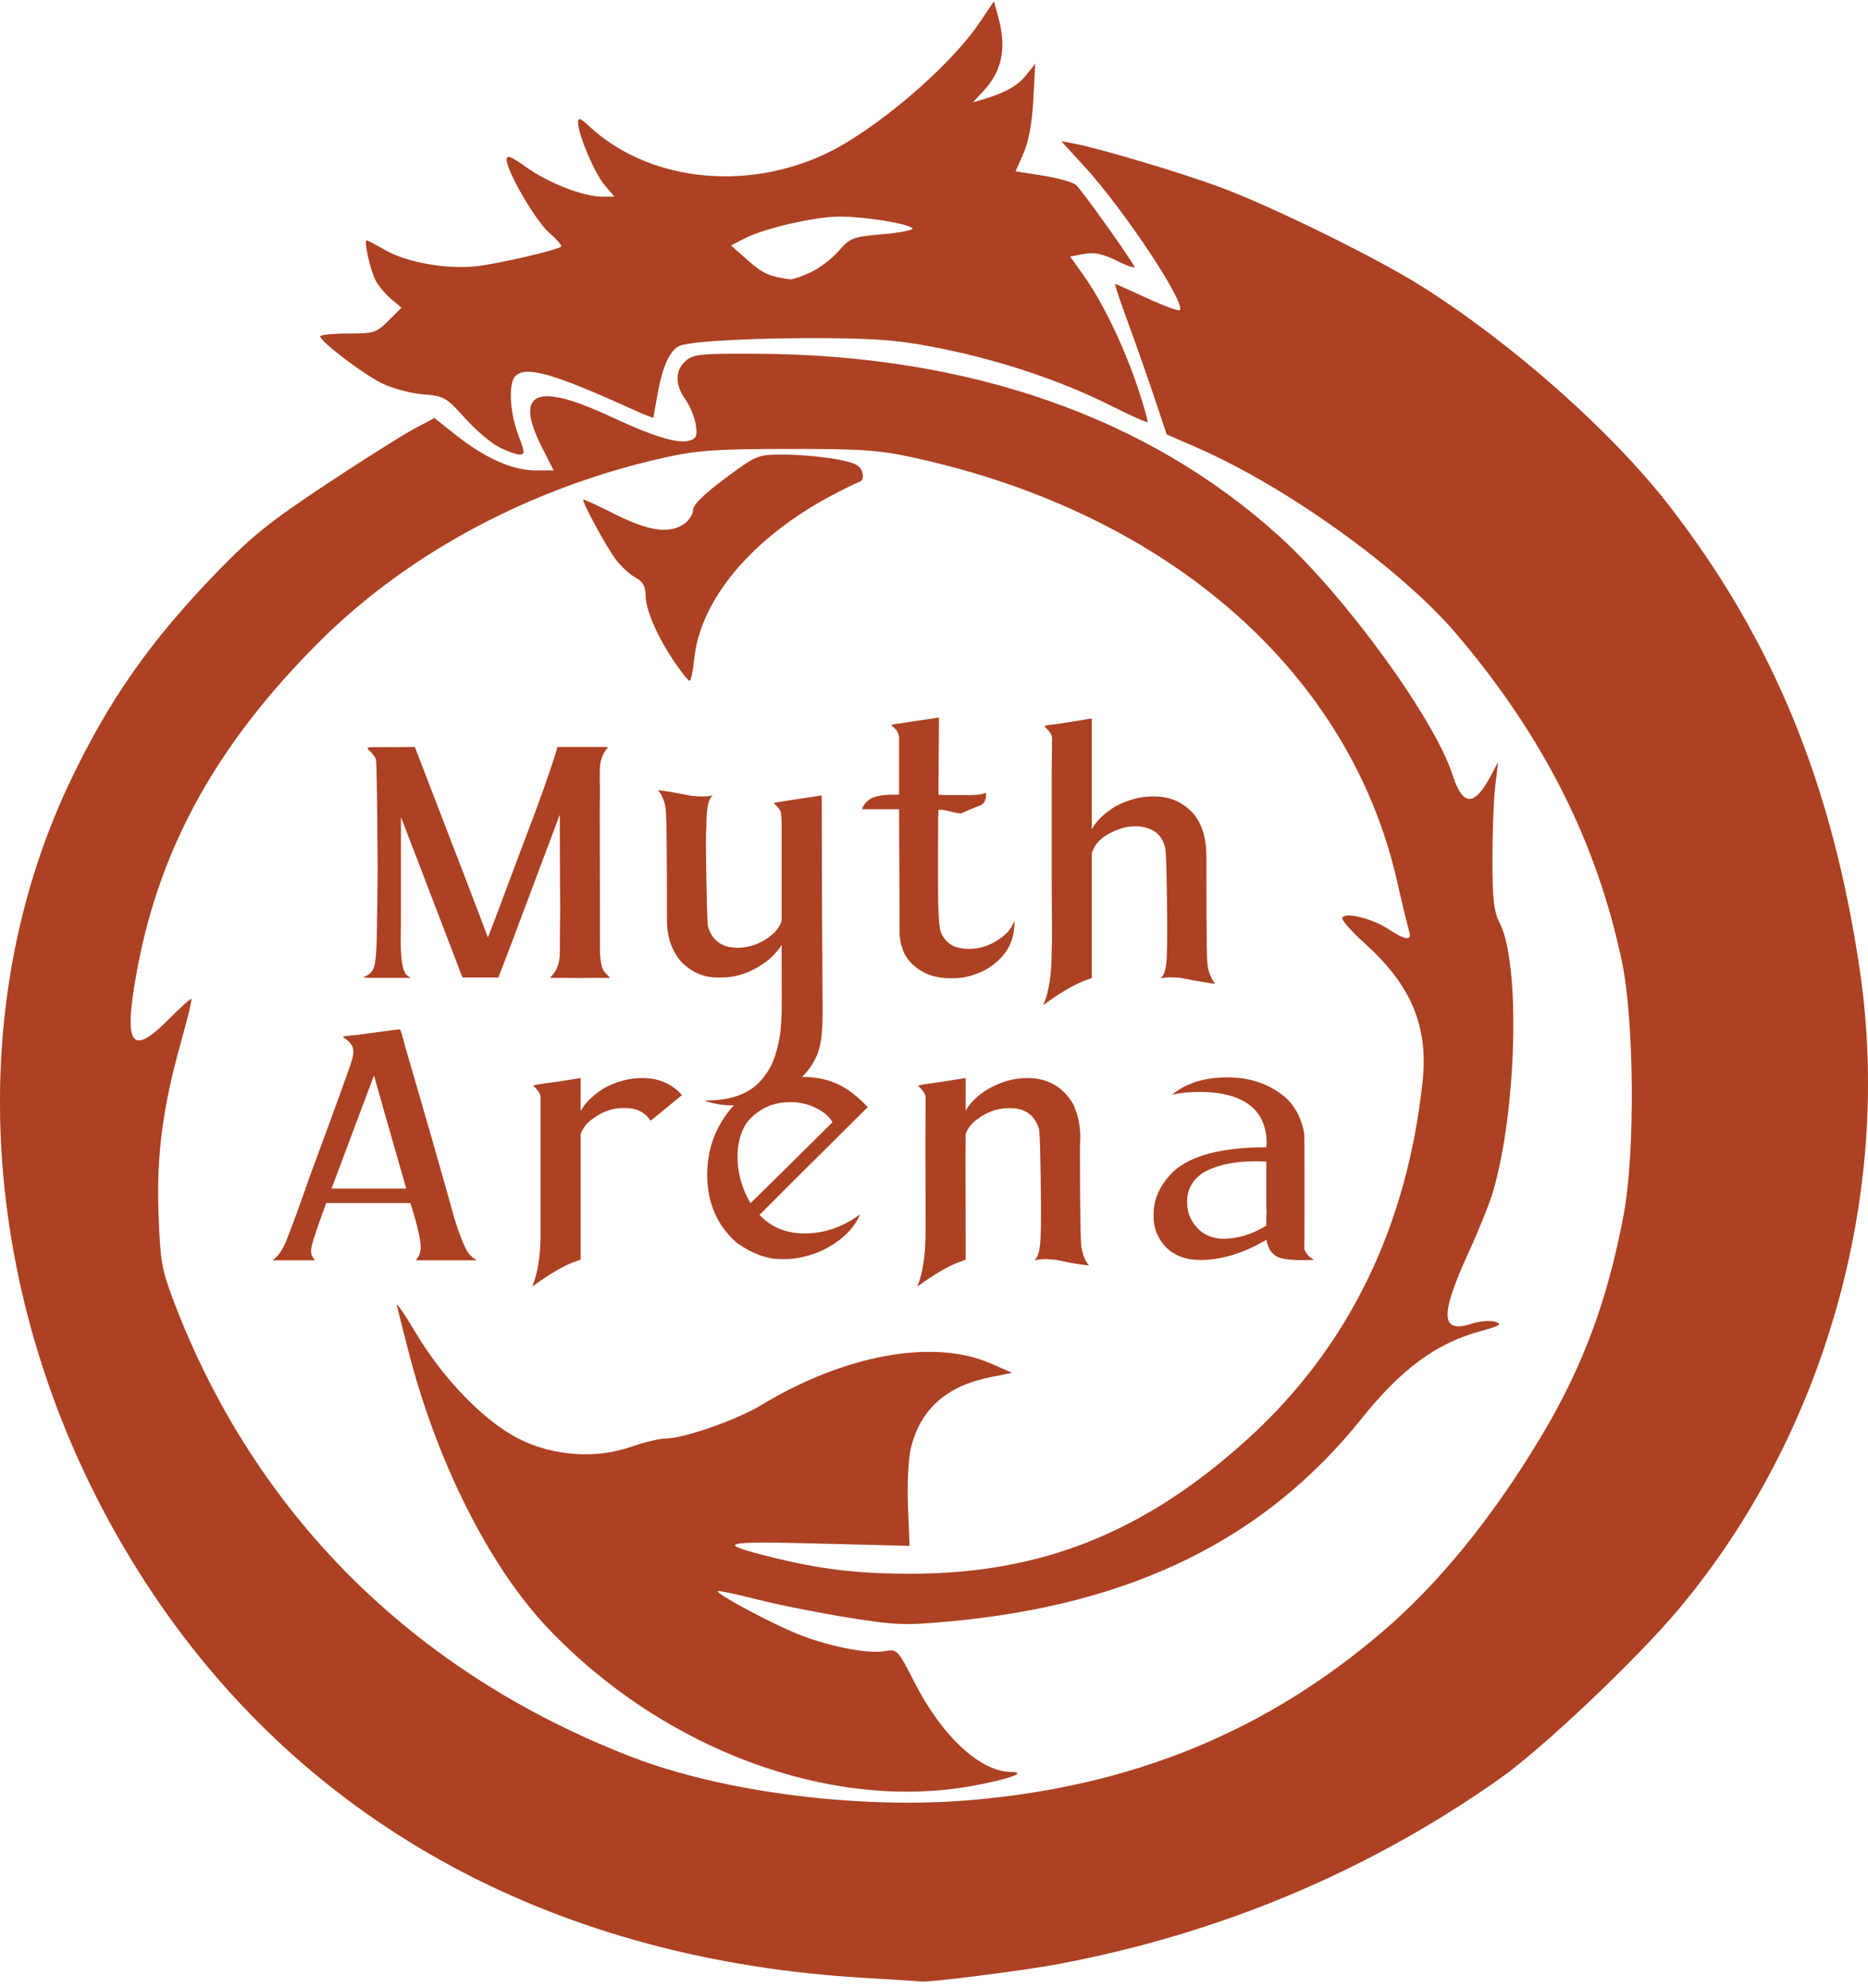 <svg width="172" height="183" viewBox="0 0 172 183" fill="none" xmlns="http://www.w3.org/2000/svg">
<path d="M79.705 182.082C51.283 180.453 28.447 168.141 14.078 146.698C-1.432 123.555 -4.369 94.649 6.477 71.901C10.05 64.408 13.853 58.991 19.977 52.67C23.185 49.358 24.854 48.017 30.033 44.589C33.448 42.329 37.088 40.031 38.122 39.483L40.003 38.486L41.957 40.038C44.624 42.156 47.189 43.302 49.273 43.306L50.982 43.31L49.917 41.21C47.306 36.061 49.325 35.134 56.178 38.336C60.174 40.203 62.446 40.89 63.511 40.552C64.138 40.353 64.231 40.102 64.064 39.068C63.953 38.384 63.523 37.349 63.109 36.767C62.144 35.412 62.151 34.111 63.129 33.231C63.825 32.604 64.485 32.539 69.794 32.569C89.321 32.682 105.695 38.413 117.79 49.368C123.892 54.894 132.099 66.201 133.759 71.368C134.685 74.25 135.739 74.277 137.245 71.459L137.942 70.154L137.677 72.346C137.531 73.551 137.413 76.592 137.415 79.103C137.418 82.784 137.546 83.916 138.078 84.947C140.012 88.696 139.665 102.308 137.444 109.786C137.138 110.819 136.146 113.279 135.242 115.253C132.542 121.143 132.623 122.813 135.565 121.842C136.273 121.608 137.225 121.535 137.68 121.68C138.363 121.897 138.119 122.049 136.279 122.553C132.236 123.66 129.022 126.028 125.358 130.601C116.476 141.685 104.266 147.701 87.508 149.251C83.296 149.64 82.466 149.609 78.011 148.893C75.327 148.462 71.575 147.712 69.673 147.226C67.771 146.74 66.156 146.401 66.084 146.473C65.874 146.683 70.591 149.229 73.251 150.342C76.09 151.53 79.906 152.295 81.506 151.997C82.599 151.794 82.666 151.866 84.207 154.883C86.727 159.817 90.238 163.082 93.06 163.118C94.641 163.137 93.066 163.734 89.795 164.354C76.671 166.844 61.135 161.13 50.456 149.887C45.005 144.148 40.12 134.385 37.517 124.026C37.088 122.319 36.65 120.593 36.544 120.191C36.439 119.79 37.231 120.936 38.306 122.738C40.825 126.962 44.603 130.846 47.747 132.441C50.909 134.046 54.862 134.329 58.122 133.184C59.308 132.768 60.738 132.427 61.299 132.427C62.951 132.427 67.853 130.713 70.104 129.348C77.746 124.713 85.951 123.219 91.197 125.506L93.193 126.376L91.182 126.779C87.162 127.584 84.762 129.711 83.884 133.246C83.636 134.246 83.517 136.524 83.602 138.641L83.749 142.304L75.335 142.091C66.368 141.863 65.776 142.029 70.945 143.325C75.503 144.468 78.962 144.882 83.905 144.876C95.94 144.863 105.434 141.054 114.926 132.431C124.131 124.067 129.545 112.998 130.986 99.594C131.536 94.487 129.955 90.704 125.656 86.836C124.413 85.718 123.486 84.656 123.597 84.477C123.92 83.955 126.334 84.551 127.816 85.519C129.499 86.617 130.052 86.653 129.732 85.646C129.599 85.228 129.109 83.198 128.644 81.137C124.298 61.904 107.636 47.278 84.226 42.147C80.927 41.423 79.417 41.317 72.583 41.324C65.861 41.331 64.214 41.447 61.146 42.131C48.976 44.844 37.705 50.839 29.532 58.947C20.129 68.275 14.79 77.808 12.666 89.059C11.322 96.184 12.014 97.38 15.466 93.9C16.59 92.767 17.561 91.893 17.625 91.957C17.69 92.022 17.275 93.739 16.704 95.774C14.976 101.926 14.404 106.25 14.595 111.71C14.746 116.029 14.888 116.867 15.938 119.644C23.395 139.365 38.06 153.984 58.17 161.742C66.629 165.006 79.239 166.599 89.519 165.703C104.347 164.411 116.604 159.378 127.345 150.17C132.478 145.77 137.382 139.75 141.781 132.449C145.712 125.925 148.012 119.776 149.51 111.791C150.577 106.104 150.481 93.849 149.328 88.435C146.991 77.465 142.123 67.822 134.199 58.467C129.07 52.412 118.52 44.825 110.163 41.181L107.428 39.989L106.303 36.627C105.684 34.778 104.59 31.663 103.871 29.705C103.152 27.746 102.615 26.144 102.679 26.144C102.742 26.144 104.065 26.731 105.619 27.449C107.173 28.167 108.53 28.668 108.635 28.562C109.24 27.958 103.501 19.306 99.855 15.326L97.725 13.002L98.941 13.231C101.235 13.662 108.685 15.884 112.274 17.207C116.982 18.942 126.699 23.71 130.837 26.316C139.229 31.599 148.431 39.752 153.727 46.597C163.274 58.935 168.726 72.234 171.246 89.329C174.286 109.952 168.016 132.059 154.569 148.132C150.759 152.685 142.038 160.952 138.142 163.702C126.028 172.254 112.36 177.995 97.418 180.808C94.304 181.394 85.509 182.512 84.82 182.409C84.618 182.379 82.316 182.232 79.705 182.082V182.082ZM62.097 60.932C60.503 58.573 59.452 56.139 59.442 54.785C59.436 53.961 59.188 53.528 58.515 53.168C58.009 52.897 57.2 52.158 56.718 51.525C55.872 50.417 53.553 46.147 53.711 45.989C53.754 45.947 55.076 46.559 56.65 47.35C59.751 48.909 61.651 49.169 63.005 48.22C63.452 47.907 63.817 47.331 63.817 46.94C63.817 46.474 64.837 45.472 66.77 44.039C69.677 41.883 69.762 41.849 72.128 41.849C73.45 41.849 75.566 42.029 76.831 42.249C78.654 42.567 79.181 42.809 79.374 43.42C79.529 43.908 79.446 44.248 79.149 44.347C78.89 44.434 77.8 44.966 76.726 45.531C69.326 49.424 64.493 55.126 63.924 60.636C63.809 61.753 63.615 62.667 63.492 62.666C63.369 62.666 62.742 61.885 62.097 60.932V60.932ZM45.869 41.114C45.137 40.727 43.74 39.522 42.764 38.436C41.088 36.571 40.878 36.453 38.961 36.3C37.846 36.212 36.154 35.762 35.202 35.301C33.467 34.462 29.485 31.44 29.485 30.963C29.485 30.823 30.632 30.709 32.035 30.709C34.427 30.709 34.658 30.636 35.777 29.516L36.97 28.324L36.001 27.508C35.468 27.059 34.824 26.281 34.569 25.779C34.082 24.82 33.486 22.126 33.761 22.126C33.848 22.126 34.607 22.525 35.446 23.013C37.408 24.152 41.132 24.818 43.843 24.514C45.903 24.283 51.36 23.017 51.682 22.696C51.769 22.608 51.27 22.035 50.571 21.422C49.289 20.296 46.651 15.758 46.651 14.677C46.651 14.237 47.098 14.413 48.459 15.391C50.488 16.849 53.724 18.109 55.44 18.109H56.577L55.66 17.019C54.727 15.909 53.225 12.364 53.225 11.27C53.225 10.791 53.432 10.86 54.23 11.605C59.559 16.578 68.355 17.667 75.785 14.273C80.408 12.162 87.401 6.237 90.233 2.032L91.517 0.126L91.909 1.539C92.703 4.397 92.277 6.535 90.547 8.382L89.566 9.43L90.479 9.16C92.558 8.546 93.689 7.913 94.483 6.922L95.321 5.873L95.142 9.177C95.024 11.348 94.713 13.045 94.234 14.127L93.506 15.772L96.012 16.167C97.39 16.384 98.766 16.768 99.07 17.02C99.517 17.391 103.524 22.981 104.451 24.526C104.58 24.742 103.876 24.517 102.887 24.028C101.53 23.356 100.775 23.196 99.812 23.377L98.536 23.616L99.762 25.337C101.493 27.767 103.465 31.834 104.712 35.545C105.299 37.293 105.724 38.779 105.655 38.847C105.586 38.916 104.06 38.234 102.263 37.332C97.808 35.095 92.332 33.243 86.848 32.12C83.124 31.357 81.128 31.17 76.235 31.127C69.923 31.072 63.726 31.388 62.617 31.821C61.718 32.172 61.036 33.616 60.564 36.171C60.344 37.359 60.165 38.381 60.165 38.442C60.165 38.503 59.22 38.124 58.065 37.601C50.906 34.357 48.415 33.657 47.455 34.617C46.798 35.273 46.926 37.951 47.712 40.019C48.344 41.683 48.352 41.847 47.803 41.833C47.471 41.824 46.6 41.5 45.869 41.114V41.114ZM74.595 25.097C75.4 24.732 76.575 23.844 77.207 23.125C78.295 21.885 78.51 21.804 81.336 21.557C82.976 21.414 84.184 21.168 84.02 21.011C83.559 20.568 79.62 19.935 77.322 19.935C75.032 19.935 70.359 21.016 68.506 21.974L67.308 22.594L68.872 23.981C70.229 25.186 70.876 25.474 72.765 25.716C72.966 25.741 73.789 25.463 74.595 25.097V25.097Z" fill="#AD4123"/>
<path d="M38.194 68.766C37.008 68.781 36.106 68.781 35.505 68.781H34.381C34.096 68.781 33.922 68.813 33.843 68.86C33.843 68.908 33.875 68.971 33.954 69.034C34.334 69.398 34.571 69.699 34.618 69.952C34.682 69.952 34.729 73.291 34.777 79.937C34.761 81.93 34.745 83.497 34.713 84.668C34.713 87.326 34.603 88.845 34.349 89.24C34.191 89.573 33.891 89.794 33.479 89.953V89.984C33.685 90 33.827 90.016 33.922 90.016H37.767V89.968C37.72 89.968 37.609 89.889 37.419 89.747C37.071 89.351 36.897 88.339 36.897 86.693C36.913 85.443 36.913 84.383 36.913 83.513V75.269H36.944C39.777 82.674 41.517 87.199 42.15 88.845C42.419 89.604 42.577 89.984 42.625 89.984H45.884C46.138 89.383 48.02 84.399 51.533 75.016H51.549V75.031C51.549 77.516 51.565 80.506 51.581 83.987C51.565 85.506 51.549 86.756 51.549 87.722C51.549 88.687 51.248 89.446 50.663 89.984V90.016H50.774C51.976 90.016 52.846 90.016 53.369 90.032C53.907 90.016 54.777 90.016 55.98 90.016H56.138V89.984C55.853 89.699 55.711 89.541 55.711 89.525C55.394 89.24 55.236 88.449 55.236 87.136C55.236 84.035 55.236 79.937 55.22 74.81C55.236 73.639 55.236 72.864 55.236 72.5C55.22 72.341 55.22 71.851 55.22 71.044C55.22 70.079 55.473 69.351 55.964 68.829V68.813C55.964 68.781 55.948 68.766 55.916 68.766H51.359C51.312 68.766 51.28 68.845 51.264 69.019C50.679 70.949 49.666 73.813 48.21 77.595C46.043 83.402 44.951 86.297 44.919 86.297C44.539 85.237 42.293 79.383 38.194 68.766ZM60.626 72.737C60.626 72.753 60.626 72.753 60.611 72.753L60.895 73.164C61.149 73.702 61.259 74.082 61.259 74.288C61.37 74.288 61.417 77.753 61.417 84.683V84.747C61.417 86.266 61.861 87.532 62.731 88.544C63.696 89.51 64.804 89.984 66.054 89.984H66.449C67.984 89.984 69.44 89.415 70.848 88.291C71.354 87.816 71.734 87.389 71.972 86.994C71.972 89.51 71.987 91.155 71.987 91.93C71.987 93.608 71.924 94.794 71.782 95.506C71.497 97.073 71.07 98.212 70.484 98.924C69.44 100.522 67.604 101.313 64.978 101.313H64.946V101.361C65.848 101.63 66.623 101.757 67.288 101.757H67.715C68.522 101.757 69.44 101.598 70.484 101.25C72.763 100.332 74.297 99.051 75.089 97.421C75.532 96.598 75.737 95.301 75.737 93.528V92.453C75.706 88.07 75.674 81.677 75.658 73.259V73.228C73.127 73.607 71.671 73.829 71.26 73.908C71.26 73.924 71.275 73.94 71.291 73.971C71.623 74.288 71.797 74.509 71.845 74.652C71.924 74.652 71.972 75.174 71.972 76.218V84.715C71.94 84.984 71.75 85.316 71.402 85.759C70.389 86.74 69.218 87.247 67.889 87.247C66.513 87.247 65.611 86.614 65.215 85.38C65.12 85.38 65.057 82.816 64.993 77.706C64.993 77.057 65.009 76.487 65.041 75.997C65.041 74.414 65.231 73.497 65.595 73.259V73.228C65.31 73.291 65.041 73.323 64.788 73.323H64.519C64.297 73.323 63.997 73.307 63.649 73.259C62.367 73.006 61.354 72.832 60.626 72.737ZM86.429 66.06L83.976 66.424C82.726 66.598 82.093 66.709 82.093 66.74V66.756L82.109 66.803C82.568 67.136 82.789 67.531 82.789 68.006V73.164H82.077C81.318 73.164 80.717 73.275 80.289 73.465C79.831 73.702 79.53 74.05 79.372 74.478L79.419 74.493H82.789L82.837 86.028C82.884 86.551 82.948 86.946 83.058 87.199C83.153 87.595 83.375 88.022 83.755 88.497C84.72 89.541 85.938 90.047 87.425 90.047H87.821C88.77 90.047 89.751 89.794 90.748 89.272C92.521 88.244 93.407 86.804 93.407 84.921V84.842H93.359C93.28 85.111 93.09 85.443 92.774 85.823C91.698 86.851 90.495 87.358 89.182 87.358C88.691 87.358 88.217 87.263 87.774 87.089C87.267 86.82 86.888 86.424 86.65 85.87C86.46 85.522 86.365 83.876 86.365 80.965C86.365 79.842 86.365 77.975 86.381 75.348C86.397 75.047 86.413 74.778 86.413 74.541H86.587C86.745 74.541 86.919 74.557 87.077 74.604C87.884 74.794 88.312 74.873 88.391 74.873H88.501C88.929 74.683 89.498 74.43 90.21 74.161C90.59 74.035 90.796 73.671 90.796 73.085C90.796 73.053 90.78 73.022 90.764 72.99V72.974C90.543 73.117 90.036 73.196 89.261 73.196H87.014C86.872 73.196 86.682 73.18 86.429 73.164H86.413C86.413 71.091 86.429 68.734 86.46 66.091C86.445 66.091 86.429 66.076 86.429 66.06ZM100.511 66.139C100.021 66.234 98.929 66.408 97.252 66.661C96.524 66.74 96.176 66.803 96.176 66.867C96.635 67.31 96.872 67.658 96.872 67.943C96.856 69.367 96.84 70.459 96.84 71.218V80.554C96.84 82.088 96.856 84.13 96.872 86.645C96.856 86.883 96.84 87.152 96.84 87.453C96.84 89.668 96.587 91.345 96.081 92.468V92.5H96.097C97.537 91.44 98.787 90.696 99.862 90.269C100.305 90.127 100.527 90.032 100.527 90.016V78.56C100.701 77.975 101.049 77.484 101.571 77.088C102.552 76.408 103.549 76.06 104.562 76.06C105.226 76.06 105.844 76.234 106.382 76.582C106.825 76.914 107.109 77.357 107.252 77.927C107.363 77.927 107.442 80.3 107.473 85.047V85.617C107.473 86.661 107.458 87.373 107.442 87.753C107.442 88.972 107.252 89.731 106.888 90.047V90.063C107.204 90 107.489 89.968 107.726 89.968H107.885C108.059 89.968 108.328 89.984 108.692 90.016C110.306 90.332 111.35 90.506 111.84 90.554H111.856C111.856 90.522 111.793 90.411 111.666 90.269C111.366 89.683 111.208 89.225 111.208 88.924C111.128 88.924 111.081 86.313 111.081 81.092V78.845C111.081 77.247 110.717 75.981 110.005 75.047C109.04 73.892 107.806 73.323 106.287 73.323H106.065C104.989 73.323 103.85 73.623 102.663 74.256C101.666 74.889 100.954 75.569 100.559 76.297H100.527V66.186L100.511 66.139ZM36.775 94.766C36.649 94.766 35.304 94.939 32.756 95.288C31.981 95.351 31.585 95.398 31.585 95.462V95.478C32.218 95.873 32.535 96.284 32.535 96.712V96.838C32.535 97.044 32.503 97.218 32.471 97.345C32.471 97.566 31.142 101.221 28.516 108.326C27.551 111.095 26.87 112.946 26.49 113.896C26.127 114.908 25.683 115.604 25.13 115.984V116.016H28.975V115.984C28.753 115.731 28.642 115.478 28.642 115.225V115.035C28.642 114.703 29.101 113.278 30.035 110.747H37.788C38.421 112.725 38.737 114.101 38.737 114.861C38.737 115.288 38.595 115.652 38.31 115.984V116.016H43.864V115.968C43.785 115.968 43.611 115.842 43.342 115.589C42.962 115.304 42.472 114.165 41.839 112.171C40.842 108.547 39.323 103.262 37.297 96.316C37.044 95.288 36.87 94.766 36.807 94.766H36.775ZM34.418 99.038H34.449C34.687 99.908 35.668 103.373 37.408 109.418H30.525L34.418 99.038ZM53.448 99.243L51.359 99.576C49.856 99.766 49.112 99.892 49.112 99.94V99.955C49.555 100.367 49.777 100.731 49.777 101.031V101.664V110.193V113.579C49.777 115.573 49.524 117.171 49.017 118.421H49.033C50.473 117.361 51.707 116.633 52.752 116.206C53.226 116.047 53.464 115.968 53.464 115.937V104.433C53.511 104.196 53.701 103.864 54.033 103.437C55.062 102.487 56.185 101.997 57.404 101.997H57.609C58.606 101.997 59.381 102.392 59.904 103.152C59.951 103.152 60.9 102.376 62.783 100.81V100.794C61.85 99.75 60.632 99.243 59.128 99.243C57.91 99.243 56.723 99.56 55.536 100.224C54.571 100.857 53.891 101.522 53.495 102.234H53.464V99.275L53.448 99.243ZM73.981 99.148C72.383 99.148 70.848 99.56 69.392 100.367C68.933 100.557 68.301 101.063 67.462 101.87C65.895 103.674 65.12 105.762 65.12 108.12C65.12 110.747 66.038 112.835 67.858 114.418C69.25 115.399 70.595 115.905 71.892 115.905H72.32C73.253 115.905 74.282 115.684 75.421 115.24C77.32 114.386 78.57 113.231 79.187 111.807H79.171C77.605 112.962 75.896 113.547 74.092 113.547C72.383 113.547 71.006 112.978 69.93 111.839C70.895 110.858 74.203 107.551 79.899 101.918C79.472 101.474 79.092 101.111 78.76 100.857C77.446 99.718 75.848 99.148 73.981 99.148ZM67.905 106.506C67.905 105.193 68.221 104.101 68.823 103.262C69.867 102.06 71.165 101.459 72.715 101.459H72.858C73.317 101.459 73.775 101.522 74.25 101.649C75.437 102.028 76.244 102.582 76.655 103.31C72.842 107.092 70.326 109.576 69.123 110.747H69.092C68.301 109.386 67.905 107.962 67.905 106.506ZM88.897 99.243L86.808 99.576C85.305 99.781 84.562 99.892 84.562 99.94V99.971C85.005 100.398 85.226 100.747 85.226 101C85.226 102.55 85.226 103.943 85.21 105.177C85.226 107.804 85.226 110.446 85.226 113.089V113.342C85.226 115.525 84.973 117.218 84.467 118.421H84.483C85.922 117.377 87.156 116.633 88.201 116.222C88.676 116.063 88.913 115.968 88.913 115.953V115.794C88.913 112.93 88.913 109.782 88.897 106.38C88.913 105.668 88.913 105.003 88.913 104.402C89.008 104.069 89.245 103.706 89.641 103.294C90.653 102.44 91.729 102.012 92.853 102.012H93.027C94.372 102.012 95.242 102.63 95.638 103.848C95.749 103.848 95.812 106.348 95.859 111.316C95.859 112.677 95.843 113.358 95.828 113.358C95.828 114.829 95.638 115.699 95.274 115.968V116C95.638 115.937 95.938 115.905 96.16 115.905H96.255C96.413 115.905 96.73 115.921 97.22 115.968C98.422 116.237 99.435 116.411 100.242 116.491V116.475C100.242 116.443 100.242 116.427 100.211 116.427C99.926 116.095 99.72 115.589 99.594 114.892C99.499 114.892 99.435 111.807 99.435 105.636C99.451 105.161 99.467 104.845 99.467 104.671C99.467 103.579 99.245 102.566 98.818 101.649C97.885 100.05 96.476 99.243 94.578 99.243C93.96 99.243 93.328 99.338 92.679 99.512C90.907 100.098 89.657 101 88.897 102.266L88.913 102.028V99.291L88.897 99.243ZM113.006 99.18C110.933 99.18 109.256 99.702 107.975 100.731V100.762C108.702 100.604 109.43 100.525 110.158 100.525H110.696C111.709 100.525 112.642 100.667 113.528 100.936C115.601 101.633 116.63 103.073 116.63 105.256C116.614 105.351 116.598 105.462 116.598 105.588V105.62C112.516 105.62 109.652 106.364 108.022 107.867C106.82 109.054 106.218 110.367 106.218 111.791V112.044C106.218 112.456 106.297 112.915 106.471 113.437C107.199 115.13 108.544 115.984 110.506 115.984C112.484 115.984 114.509 115.367 116.598 114.133C116.614 114.133 116.646 114.259 116.693 114.497C116.883 115.035 117.073 115.351 117.263 115.43C117.516 115.81 118.402 116 119.905 116C120.506 115.984 120.855 115.984 120.949 115.984V115.953L120.586 115.715C120.253 115.383 120.095 115.098 120.095 114.861C120.111 113.437 120.111 112.361 120.111 111.617V108.088C120.111 107.218 120.111 106 120.095 104.402L120 103.927C119.715 102.74 119.177 101.791 118.434 101.095C116.962 99.813 115.158 99.18 113.006 99.18ZM109.304 110.589C109.304 109.544 109.763 108.69 110.665 108.025C111.915 107.266 113.56 106.902 115.617 106.902C115.934 106.902 116.266 106.918 116.598 106.933V111.142C116.598 111.301 116.614 111.49 116.63 111.712C116.614 111.744 116.598 111.87 116.598 112.108V112.835C115.253 113.642 113.94 114.038 112.674 114.038H112.642C111.867 114.038 111.171 113.816 110.554 113.342C109.715 112.598 109.304 111.728 109.304 110.715V110.589Z" fill="#AD4123"/>
<g filter="url(#filter0_bii_142_877)">
<path d="M38.194 68.766C37.008 68.781 36.106 68.781 35.505 68.781H34.381C34.096 68.781 33.922 68.813 33.843 68.86C33.843 68.908 33.875 68.971 33.954 69.034C34.334 69.398 34.571 69.699 34.618 69.952C34.682 69.952 34.729 73.291 34.777 79.937C34.761 81.93 34.745 83.497 34.713 84.668C34.713 87.326 34.603 88.845 34.349 89.24C34.191 89.573 33.891 89.794 33.479 89.953V89.984C33.685 90 33.827 90.016 33.922 90.016H37.767V89.968C37.72 89.968 37.609 89.889 37.419 89.747C37.071 89.351 36.897 88.339 36.897 86.693C36.913 85.443 36.913 84.383 36.913 83.513V75.269H36.944C39.777 82.674 41.517 87.199 42.15 88.845C42.419 89.604 42.577 89.984 42.625 89.984H45.884C46.138 89.383 48.02 84.399 51.533 75.016H51.549V75.031C51.549 77.516 51.565 80.506 51.581 83.987C51.565 85.506 51.549 86.756 51.549 87.722C51.549 88.687 51.248 89.446 50.663 89.984V90.016H50.774C51.976 90.016 52.846 90.016 53.369 90.032C53.907 90.016 54.777 90.016 55.98 90.016H56.138V89.984C55.853 89.699 55.711 89.541 55.711 89.525C55.394 89.24 55.236 88.449 55.236 87.136C55.236 84.035 55.236 79.937 55.22 74.81C55.236 73.639 55.236 72.864 55.236 72.5C55.22 72.341 55.22 71.851 55.22 71.044C55.22 70.079 55.473 69.351 55.964 68.829V68.813C55.964 68.781 55.948 68.766 55.916 68.766H51.359C51.312 68.766 51.28 68.845 51.264 69.019C50.679 70.949 49.666 73.813 48.21 77.595C46.043 83.402 44.951 86.297 44.919 86.297C44.539 85.237 42.293 79.383 38.194 68.766ZM60.626 72.737C60.626 72.753 60.626 72.753 60.611 72.753L60.895 73.164C61.149 73.702 61.259 74.082 61.259 74.288C61.37 74.288 61.417 77.753 61.417 84.683V84.747C61.417 86.266 61.861 87.532 62.731 88.544C63.696 89.51 64.804 89.984 66.054 89.984H66.449C67.984 89.984 69.44 89.415 70.848 88.291C71.354 87.816 71.734 87.389 71.972 86.994C71.972 89.51 71.987 91.155 71.987 91.93C71.987 93.608 71.924 94.794 71.782 95.506C71.497 97.073 71.07 98.212 70.484 98.924C69.44 100.522 67.604 101.313 64.978 101.313H64.946V101.361C65.848 101.63 66.623 101.757 67.288 101.757H67.715C68.522 101.757 69.44 101.598 70.484 101.25C72.763 100.332 74.297 99.051 75.089 97.421C75.532 96.598 75.737 95.301 75.737 93.528V92.453C75.706 88.07 75.674 81.677 75.658 73.259V73.228C73.127 73.607 71.671 73.829 71.26 73.908C71.26 73.924 71.275 73.94 71.291 73.971C71.623 74.288 71.797 74.509 71.845 74.652C71.924 74.652 71.972 75.174 71.972 76.218V84.715C71.94 84.984 71.75 85.316 71.402 85.759C70.389 86.74 69.218 87.247 67.889 87.247C66.513 87.247 65.611 86.614 65.215 85.38C65.12 85.38 65.057 82.816 64.993 77.706C64.993 77.057 65.009 76.487 65.041 75.997C65.041 74.414 65.231 73.497 65.595 73.259V73.228C65.31 73.291 65.041 73.323 64.788 73.323H64.519C64.297 73.323 63.997 73.307 63.649 73.259C62.367 73.006 61.354 72.832 60.626 72.737ZM86.429 66.06L83.976 66.424C82.726 66.598 82.093 66.709 82.093 66.74V66.756L82.109 66.803C82.568 67.136 82.789 67.531 82.789 68.006V73.164H82.077C81.318 73.164 80.717 73.275 80.289 73.465C79.831 73.702 79.53 74.05 79.372 74.478L79.419 74.493H82.789L82.837 86.028C82.884 86.551 82.948 86.946 83.058 87.199C83.153 87.595 83.375 88.022 83.755 88.497C84.72 89.541 85.938 90.047 87.425 90.047H87.821C88.77 90.047 89.751 89.794 90.748 89.272C92.521 88.244 93.407 86.804 93.407 84.921V84.842H93.359C93.28 85.111 93.09 85.443 92.774 85.823C91.698 86.851 90.495 87.358 89.182 87.358C88.691 87.358 88.217 87.263 87.774 87.089C87.267 86.82 86.888 86.424 86.65 85.87C86.46 85.522 86.365 83.876 86.365 80.965C86.365 79.842 86.365 77.975 86.381 75.348C86.397 75.047 86.413 74.778 86.413 74.541H86.587C86.745 74.541 86.919 74.557 87.077 74.604C87.884 74.794 88.312 74.873 88.391 74.873H88.501C88.929 74.683 89.498 74.43 90.21 74.161C90.59 74.035 90.796 73.671 90.796 73.085C90.796 73.053 90.78 73.022 90.764 72.99V72.974C90.543 73.117 90.036 73.196 89.261 73.196H87.014C86.872 73.196 86.682 73.18 86.429 73.164H86.413C86.413 71.091 86.429 68.734 86.46 66.091C86.445 66.091 86.429 66.076 86.429 66.06ZM100.511 66.139C100.021 66.234 98.929 66.408 97.252 66.661C96.524 66.74 96.176 66.803 96.176 66.867C96.635 67.31 96.872 67.658 96.872 67.943C96.856 69.367 96.84 70.459 96.84 71.218V80.554C96.84 82.088 96.856 84.13 96.872 86.645C96.856 86.883 96.84 87.152 96.84 87.453C96.84 89.668 96.587 91.345 96.081 92.468V92.5H96.097C97.537 91.44 98.787 90.696 99.862 90.269C100.305 90.127 100.527 90.032 100.527 90.016V78.56C100.701 77.975 101.049 77.484 101.571 77.088C102.552 76.408 103.549 76.06 104.562 76.06C105.226 76.06 105.844 76.234 106.382 76.582C106.825 76.914 107.109 77.357 107.252 77.927C107.363 77.927 107.442 80.3 107.473 85.047V85.617C107.473 86.661 107.458 87.373 107.442 87.753C107.442 88.972 107.252 89.731 106.888 90.047V90.063C107.204 90 107.489 89.968 107.726 89.968H107.885C108.059 89.968 108.328 89.984 108.692 90.016C110.306 90.332 111.35 90.506 111.84 90.554H111.856C111.856 90.522 111.793 90.411 111.666 90.269C111.366 89.683 111.208 89.225 111.208 88.924C111.128 88.924 111.081 86.313 111.081 81.092V78.845C111.081 77.247 110.717 75.981 110.005 75.047C109.04 73.892 107.806 73.323 106.287 73.323H106.065C104.989 73.323 103.85 73.623 102.663 74.256C101.666 74.889 100.954 75.569 100.559 76.297H100.527V66.186L100.511 66.139ZM36.775 94.766C36.649 94.766 35.304 94.939 32.756 95.288C31.981 95.351 31.585 95.398 31.585 95.462V95.478C32.218 95.873 32.535 96.284 32.535 96.712V96.838C32.535 97.044 32.503 97.218 32.471 97.345C32.471 97.566 31.142 101.221 28.516 108.326C27.551 111.095 26.87 112.946 26.49 113.896C26.127 114.908 25.683 115.604 25.13 115.984V116.016H28.975V115.984C28.753 115.731 28.642 115.478 28.642 115.225V115.035C28.642 114.703 29.101 113.278 30.035 110.747H37.788C38.421 112.725 38.737 114.101 38.737 114.861C38.737 115.288 38.595 115.652 38.31 115.984V116.016H43.864V115.968C43.785 115.968 43.611 115.842 43.342 115.589C42.962 115.304 42.472 114.165 41.839 112.171C40.842 108.547 39.323 103.262 37.297 96.316C37.044 95.288 36.87 94.766 36.807 94.766H36.775ZM34.418 99.038H34.449C34.687 99.908 35.668 103.373 37.408 109.418H30.525L34.418 99.038ZM53.448 99.243L51.359 99.576C49.856 99.766 49.112 99.892 49.112 99.94V99.955C49.555 100.367 49.777 100.731 49.777 101.031V101.664V110.193V113.579C49.777 115.573 49.524 117.171 49.017 118.421H49.033C50.473 117.361 51.707 116.633 52.752 116.206C53.226 116.047 53.464 115.968 53.464 115.937V104.433C53.511 104.196 53.701 103.864 54.033 103.437C55.062 102.487 56.185 101.997 57.404 101.997H57.609C58.606 101.997 59.381 102.392 59.904 103.152C59.951 103.152 60.9 102.376 62.783 100.81V100.794C61.85 99.75 60.632 99.243 59.128 99.243C57.91 99.243 56.723 99.56 55.536 100.224C54.571 100.857 53.891 101.522 53.495 102.234H53.464V99.275L53.448 99.243ZM73.981 99.148C72.383 99.148 70.848 99.56 69.392 100.367C68.933 100.557 68.301 101.063 67.462 101.87C65.895 103.674 65.12 105.762 65.12 108.12C65.12 110.747 66.038 112.835 67.858 114.418C69.25 115.399 70.595 115.905 71.892 115.905H72.32C73.253 115.905 74.282 115.684 75.421 115.24C77.32 114.386 78.57 113.231 79.187 111.807H79.171C77.605 112.962 75.896 113.547 74.092 113.547C72.383 113.547 71.006 112.978 69.93 111.839C70.895 110.858 74.203 107.551 79.899 101.918C79.472 101.474 79.092 101.111 78.76 100.857C77.446 99.718 75.848 99.148 73.981 99.148ZM67.905 106.506C67.905 105.193 68.221 104.101 68.823 103.262C69.867 102.06 71.165 101.459 72.715 101.459H72.858C73.317 101.459 73.775 101.522 74.25 101.649C75.437 102.028 76.244 102.582 76.655 103.31C72.842 107.092 70.326 109.576 69.123 110.747H69.092C68.301 109.386 67.905 107.962 67.905 106.506ZM88.897 99.243L86.808 99.576C85.305 99.781 84.562 99.892 84.562 99.94V99.971C85.005 100.398 85.226 100.747 85.226 101C85.226 102.55 85.226 103.943 85.21 105.177C85.226 107.804 85.226 110.446 85.226 113.089V113.342C85.226 115.525 84.973 117.218 84.467 118.421H84.483C85.922 117.377 87.156 116.633 88.201 116.222C88.676 116.063 88.913 115.968 88.913 115.953V115.794C88.913 112.93 88.913 109.782 88.897 106.38C88.913 105.668 88.913 105.003 88.913 104.402C89.008 104.069 89.245 103.706 89.641 103.294C90.653 102.44 91.729 102.012 92.853 102.012H93.027C94.372 102.012 95.242 102.63 95.638 103.848C95.749 103.848 95.812 106.348 95.859 111.316C95.859 112.677 95.843 113.358 95.828 113.358C95.828 114.829 95.638 115.699 95.274 115.968V116C95.638 115.937 95.938 115.905 96.16 115.905H96.255C96.413 115.905 96.73 115.921 97.22 115.968C98.422 116.237 99.435 116.411 100.242 116.491V116.475C100.242 116.443 100.242 116.427 100.211 116.427C99.926 116.095 99.72 115.589 99.594 114.892C99.499 114.892 99.435 111.807 99.435 105.636C99.451 105.161 99.467 104.845 99.467 104.671C99.467 103.579 99.245 102.566 98.818 101.649C97.885 100.05 96.476 99.243 94.578 99.243C93.96 99.243 93.328 99.338 92.679 99.512C90.907 100.098 89.657 101 88.897 102.266L88.913 102.028V99.291L88.897 99.243ZM113.006 99.18C110.933 99.18 109.256 99.702 107.975 100.731V100.762C108.702 100.604 109.43 100.525 110.158 100.525H110.696C111.709 100.525 112.642 100.667 113.528 100.936C115.601 101.633 116.63 103.073 116.63 105.256C116.614 105.351 116.598 105.462 116.598 105.588V105.62C112.516 105.62 109.652 106.364 108.022 107.867C106.82 109.054 106.218 110.367 106.218 111.791V112.044C106.218 112.456 106.297 112.915 106.471 113.437C107.199 115.13 108.544 115.984 110.506 115.984C112.484 115.984 114.509 115.367 116.598 114.133C116.614 114.133 116.646 114.259 116.693 114.497C116.883 115.035 117.073 115.351 117.263 115.43C117.516 115.81 118.402 116 119.905 116C120.506 115.984 120.855 115.984 120.949 115.984V115.953L120.586 115.715C120.253 115.383 120.095 115.098 120.095 114.861C120.111 113.437 120.111 112.361 120.111 111.617V108.088C120.111 107.218 120.111 106 120.095 104.402L120 103.927C119.715 102.74 119.177 101.791 118.434 101.095C116.962 99.813 115.158 99.18 113.006 99.18ZM109.304 110.589C109.304 109.544 109.763 108.69 110.665 108.025C111.915 107.266 113.56 106.902 115.617 106.902C115.934 106.902 116.266 106.918 116.598 106.933V111.142C116.598 111.301 116.614 111.49 116.63 111.712C116.614 111.744 116.598 111.87 116.598 112.108V112.835C115.253 113.642 113.94 114.038 112.674 114.038H112.642C111.867 114.038 111.171 113.816 110.554 113.342C109.715 112.598 109.304 111.728 109.304 110.715V110.589Z" fill="#AD4123" fill-opacity="0.2"/>
</g>
<g filter="url(#filter1_bii_142_877)">
<path d="M79.705 182.082C51.283 180.453 28.447 168.141 14.078 146.698C-1.432 123.555 -4.369 94.649 6.477 71.901C10.05 64.408 13.853 58.991 19.977 52.67C23.185 49.358 24.854 48.017 30.033 44.589C33.448 42.329 37.088 40.031 38.122 39.483L40.003 38.486L41.957 40.038C44.624 42.156 47.189 43.302 49.273 43.306L50.982 43.31L49.917 41.21C47.306 36.061 49.325 35.134 56.178 38.336C60.174 40.203 62.446 40.89 63.511 40.552C64.138 40.353 64.231 40.102 64.064 39.068C63.953 38.384 63.523 37.349 63.109 36.767C62.144 35.412 62.151 34.111 63.129 33.231C63.825 32.604 64.485 32.539 69.794 32.569C89.321 32.682 105.695 38.413 117.79 49.368C123.892 54.894 132.099 66.201 133.759 71.368C134.685 74.25 135.739 74.277 137.245 71.459L137.942 70.154L137.677 72.346C137.531 73.551 137.413 76.592 137.415 79.103C137.418 82.784 137.546 83.916 138.078 84.947C140.012 88.696 139.665 102.308 137.444 109.786C137.138 110.819 136.146 113.279 135.242 115.253C132.542 121.143 132.623 122.813 135.565 121.842C136.273 121.608 137.225 121.535 137.68 121.68C138.363 121.897 138.119 122.049 136.279 122.553C132.236 123.66 129.022 126.028 125.358 130.601C116.476 141.685 104.266 147.701 87.508 149.251C83.296 149.64 82.466 149.609 78.011 148.893C75.327 148.462 71.575 147.712 69.673 147.226C67.771 146.74 66.156 146.401 66.084 146.473C65.874 146.683 70.591 149.229 73.251 150.342C76.09 151.53 79.906 152.295 81.506 151.997C82.599 151.794 82.666 151.866 84.207 154.883C86.727 159.817 90.238 163.082 93.06 163.118C94.641 163.137 93.066 163.734 89.795 164.354C76.671 166.844 61.135 161.13 50.456 149.887C45.005 144.148 40.12 134.385 37.517 124.026C37.088 122.319 36.65 120.593 36.544 120.191C36.439 119.79 37.231 120.936 38.306 122.738C40.825 126.962 44.603 130.846 47.747 132.441C50.909 134.046 54.862 134.329 58.122 133.184C59.308 132.768 60.738 132.427 61.299 132.427C62.951 132.427 67.853 130.713 70.104 129.348C77.746 124.713 85.951 123.219 91.197 125.506L93.193 126.376L91.182 126.779C87.162 127.584 84.762 129.711 83.884 133.246C83.636 134.246 83.517 136.524 83.602 138.641L83.749 142.304L75.335 142.091C66.368 141.863 65.776 142.029 70.945 143.325C75.503 144.468 78.962 144.882 83.905 144.876C95.94 144.863 105.434 141.054 114.926 132.431C124.131 124.067 129.545 112.998 130.986 99.594C131.536 94.487 129.955 90.704 125.656 86.836C124.413 85.718 123.486 84.656 123.597 84.477C123.92 83.955 126.334 84.551 127.816 85.519C129.499 86.617 130.052 86.653 129.732 85.646C129.599 85.228 129.109 83.198 128.644 81.137C124.298 61.904 107.636 47.278 84.226 42.147C80.927 41.423 79.417 41.317 72.583 41.324C65.861 41.331 64.214 41.447 61.146 42.131C48.976 44.844 37.705 50.839 29.532 58.947C20.129 68.275 14.79 77.808 12.666 89.059C11.322 96.184 12.014 97.38 15.466 93.9C16.59 92.767 17.561 91.893 17.625 91.957C17.69 92.022 17.275 93.739 16.704 95.774C14.976 101.926 14.404 106.25 14.595 111.71C14.746 116.029 14.888 116.867 15.938 119.644C23.395 139.365 38.06 153.984 58.17 161.742C66.629 165.006 79.239 166.599 89.519 165.703C104.347 164.411 116.604 159.378 127.345 150.17C132.478 145.77 137.382 139.75 141.781 132.449C145.712 125.925 148.012 119.776 149.51 111.791C150.577 106.104 150.481 93.849 149.328 88.435C146.991 77.465 142.123 67.822 134.199 58.467C129.07 52.412 118.52 44.825 110.163 41.181L107.428 39.989L106.303 36.627C105.684 34.778 104.59 31.663 103.871 29.705C103.152 27.746 102.615 26.144 102.679 26.144C102.742 26.144 104.065 26.731 105.619 27.449C107.173 28.167 108.53 28.668 108.635 28.562C109.24 27.958 103.501 19.306 99.855 15.326L97.725 13.002L98.941 13.231C101.235 13.662 108.685 15.884 112.274 17.207C116.982 18.942 126.699 23.71 130.837 26.316C139.229 31.599 148.431 39.752 153.727 46.597C163.274 58.935 168.726 72.234 171.246 89.329C174.286 109.952 168.016 132.059 154.569 148.132C150.759 152.685 142.038 160.952 138.142 163.702C126.028 172.254 112.36 177.995 97.418 180.808C94.304 181.394 85.509 182.512 84.82 182.409C84.618 182.379 82.316 182.232 79.705 182.082V182.082ZM62.097 60.932C60.503 58.573 59.452 56.139 59.442 54.785C59.436 53.961 59.188 53.528 58.515 53.168C58.009 52.897 57.2 52.158 56.718 51.525C55.872 50.417 53.553 46.147 53.711 45.989C53.754 45.947 55.076 46.559 56.65 47.35C59.751 48.909 61.651 49.169 63.005 48.22C63.452 47.907 63.817 47.331 63.817 46.94C63.817 46.474 64.837 45.472 66.77 44.039C69.677 41.883 69.762 41.849 72.128 41.849C73.45 41.849 75.566 42.029 76.831 42.249C78.654 42.567 79.181 42.809 79.374 43.42C79.529 43.908 79.446 44.248 79.149 44.347C78.89 44.434 77.8 44.966 76.726 45.531C69.326 49.424 64.493 55.126 63.924 60.636C63.809 61.753 63.615 62.667 63.492 62.666C63.369 62.666 62.742 61.885 62.097 60.932V60.932ZM45.869 41.114C45.137 40.727 43.74 39.522 42.764 38.436C41.088 36.571 40.878 36.453 38.961 36.3C37.846 36.212 36.154 35.762 35.202 35.301C33.467 34.462 29.485 31.44 29.485 30.963C29.485 30.823 30.632 30.709 32.035 30.709C34.427 30.709 34.658 30.636 35.777 29.516L36.97 28.324L36.001 27.508C35.468 27.059 34.824 26.281 34.569 25.779C34.082 24.82 33.486 22.126 33.761 22.126C33.848 22.126 34.607 22.525 35.446 23.013C37.408 24.152 41.132 24.818 43.843 24.514C45.903 24.283 51.36 23.017 51.682 22.696C51.769 22.608 51.27 22.035 50.571 21.422C49.289 20.296 46.651 15.758 46.651 14.677C46.651 14.237 47.098 14.413 48.459 15.391C50.488 16.849 53.724 18.109 55.44 18.109H56.577L55.66 17.019C54.727 15.909 53.225 12.364 53.225 11.27C53.225 10.791 53.432 10.86 54.23 11.605C59.559 16.578 68.355 17.667 75.785 14.273C80.408 12.162 87.401 6.237 90.233 2.032L91.517 0.126L91.909 1.539C92.703 4.397 92.277 6.535 90.547 8.382L89.566 9.43L90.479 9.16C92.558 8.546 93.689 7.913 94.483 6.922L95.321 5.873L95.142 9.177C95.024 11.348 94.713 13.045 94.234 14.127L93.506 15.772L96.012 16.167C97.39 16.384 98.766 16.768 99.07 17.02C99.517 17.391 103.524 22.981 104.451 24.526C104.58 24.742 103.876 24.517 102.887 24.028C101.53 23.356 100.775 23.196 99.812 23.377L98.536 23.616L99.762 25.337C101.493 27.767 103.465 31.834 104.712 35.545C105.299 37.293 105.724 38.779 105.655 38.847C105.586 38.916 104.06 38.234 102.263 37.332C97.808 35.095 92.332 33.243 86.848 32.12C83.124 31.357 81.128 31.17 76.235 31.127C69.923 31.072 63.726 31.388 62.617 31.821C61.718 32.172 61.036 33.616 60.564 36.171C60.344 37.359 60.165 38.381 60.165 38.442C60.165 38.503 59.22 38.124 58.065 37.601C50.906 34.357 48.415 33.657 47.455 34.617C46.798 35.273 46.926 37.951 47.712 40.019C48.344 41.683 48.352 41.847 47.803 41.833C47.471 41.824 46.6 41.5 45.869 41.114V41.114ZM74.595 25.097C75.4 24.732 76.575 23.844 77.207 23.125C78.295 21.885 78.51 21.804 81.336 21.557C82.976 21.414 84.184 21.168 84.02 21.011C83.559 20.568 79.62 19.935 77.322 19.935C75.032 19.935 70.359 21.016 68.506 21.974L67.308 22.594L68.872 23.981C70.229 25.186 70.876 25.474 72.765 25.716C72.966 25.741 73.789 25.463 74.595 25.097V25.097Z" fill="#AD4123" fill-opacity="0.2"/>
</g>
<defs>
<filter id="filter0_bii_142_877" x="22.564" y="63.494" width="100.95" height="57.492" filterUnits="userSpaceOnUse" color-interpolation-filters="sRGB">
<feFlood flood-opacity="0" result="BackgroundImageFix"/>
<feGaussianBlur in="BackgroundImage" stdDeviation="1.283"/>
<feComposite in2="SourceAlpha" operator="in" result="effect1_backgroundBlur_142_877"/>
<feBlend mode="normal" in="SourceGraphic" in2="effect1_backgroundBlur_142_877" result="shape"/>
<feColorMatrix in="SourceAlpha" type="matrix" values="0 0 0 0 0 0 0 0 0 0 0 0 0 0 0 0 0 0 127 0" result="hardAlpha"/>
<feOffset dx="-0.987" dy="0.987"/>
<feGaussianBlur stdDeviation="0.493"/>
<feComposite in2="hardAlpha" operator="arithmetic" k2="-1" k3="1"/>
<feColorMatrix type="matrix" values="0 0 0 0 1 0 0 0 0 1 0 0 0 0 1 0 0 0 0.6 0"/>
<feBlend mode="normal" in2="shape" result="effect2_innerShadow_142_877"/>
<feColorMatrix in="SourceAlpha" type="matrix" values="0 0 0 0 0 0 0 0 0 0 0 0 0 0 0 0 0 0 127 0" result="hardAlpha"/>
<feOffset dx="0.987" dy="-0.987"/>
<feGaussianBlur stdDeviation="0.493"/>
<feComposite in2="hardAlpha" operator="arithmetic" k2="-1" k3="1"/>
<feColorMatrix type="matrix" values="0 0 0 0 0.57 0 0 0 0 0.214 0 0 0 0 0.115 0 0 0 0.6 0"/>
<feBlend mode="normal" in2="effect2_innerShadow_142_877" result="effect3_innerShadow_142_877"/>
</filter>
<filter id="filter1_bii_142_877" x="-2.362" y="-2.236" width="176.724" height="187.014" filterUnits="userSpaceOnUse" color-interpolation-filters="sRGB">
<feFlood flood-opacity="0" result="BackgroundImageFix"/>
<feGaussianBlur in="BackgroundImage" stdDeviation="0.945"/>
<feComposite in2="SourceAlpha" operator="in" result="effect1_backgroundBlur_142_877"/>
<feBlend mode="normal" in="SourceGraphic" in2="effect1_backgroundBlur_142_877" result="shape"/>
<feColorMatrix in="SourceAlpha" type="matrix" values="0 0 0 0 0 0 0 0 0 0 0 0 0 0 0 0 0 0 127 0" result="hardAlpha"/>
<feOffset dx="-2.362" dy="2.362"/>
<feGaussianBlur stdDeviation="1.181"/>
<feComposite in2="hardAlpha" operator="arithmetic" k2="-1" k3="1"/>
<feColorMatrix type="matrix" values="0 0 0 0 1 0 0 0 0 1 0 0 0 0 1 0 0 0 0.6 0"/>
<feBlend mode="normal" in2="shape" result="effect2_innerShadow_142_877"/>
<feColorMatrix in="SourceAlpha" type="matrix" values="0 0 0 0 0 0 0 0 0 0 0 0 0 0 0 0 0 0 127 0" result="hardAlpha"/>
<feOffset dx="2.362" dy="-2.362"/>
<feGaussianBlur stdDeviation="1.181"/>
<feComposite in2="hardAlpha" operator="arithmetic" k2="-1" k3="1"/>
<feColorMatrix type="matrix" values="0 0 0 0 0.57 0 0 0 0 0.214 0 0 0 0 0.115 0 0 0 0.6 0"/>
<feBlend mode="normal" in2="effect2_innerShadow_142_877" result="effect3_innerShadow_142_877"/>
</filter>
</defs>
</svg>
